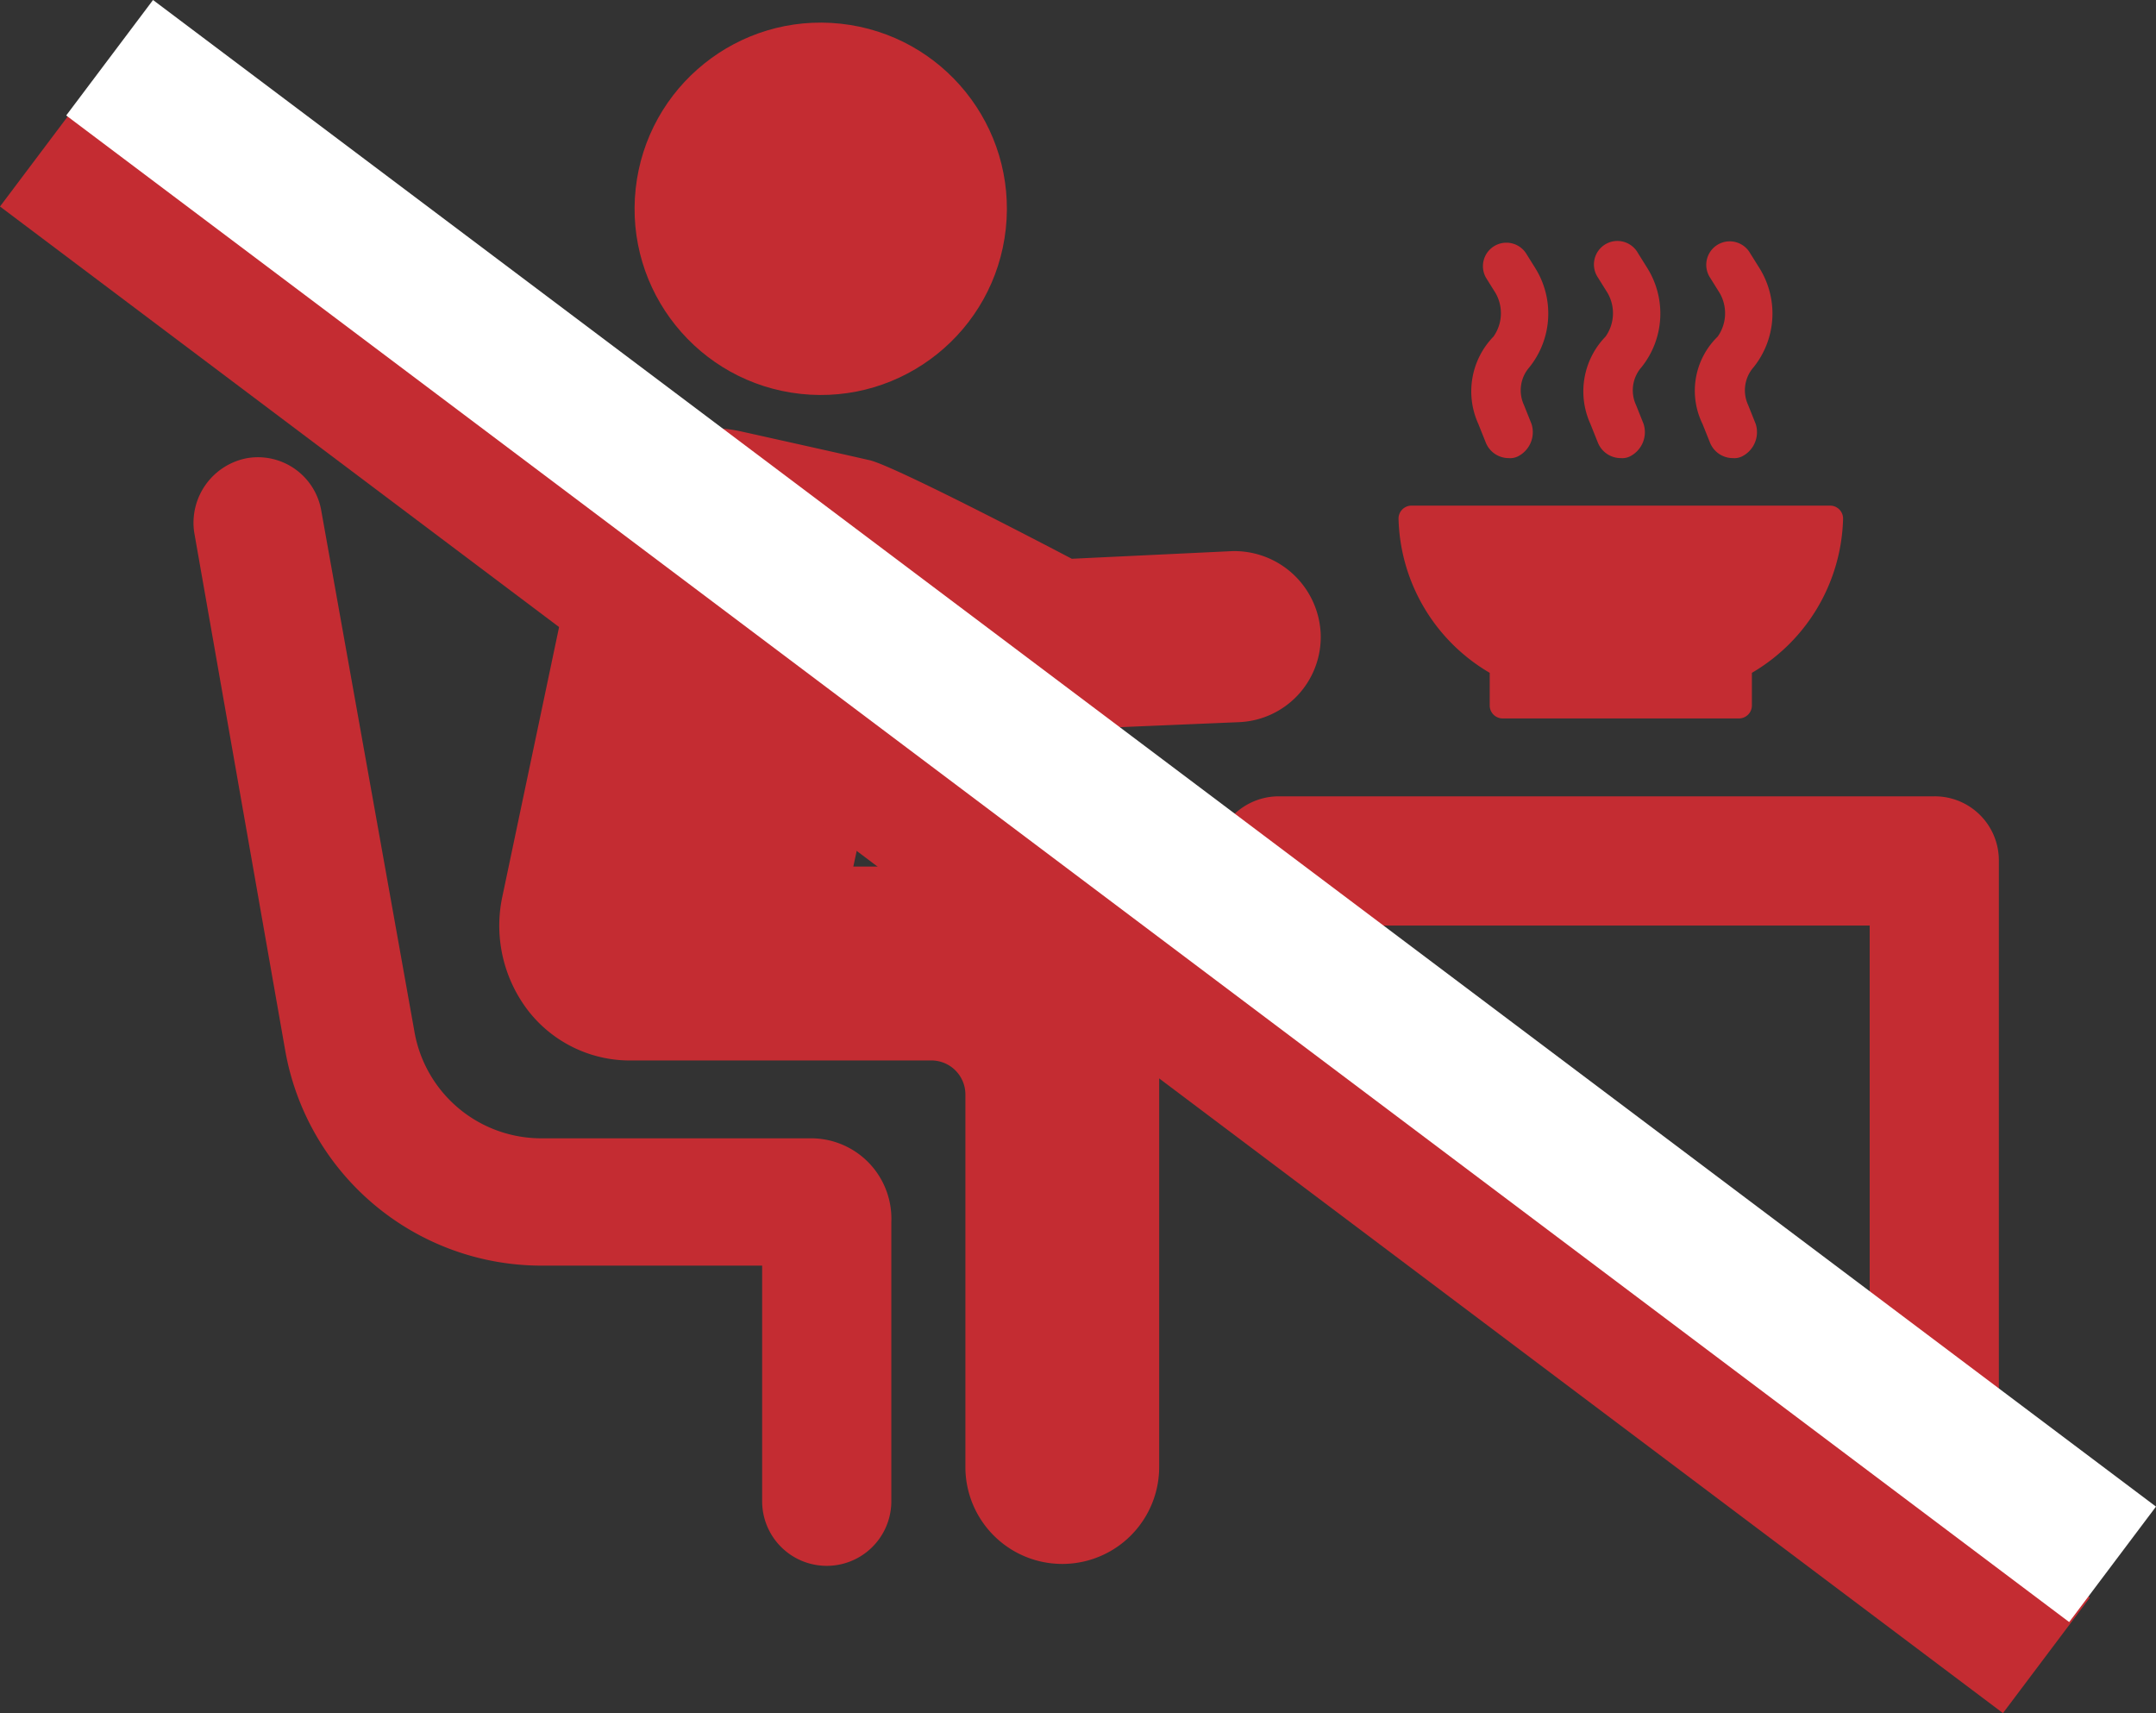 <svg xmlns="http://www.w3.org/2000/svg" width="119.409" height="94.865" viewBox="0 0 119.409 94.865"><rect x="0" y="0" width="119.409" height="94.865" fill="#333333" stroke="none"/><defs><style>.a{fill:#c42c32;}.b,.c{fill:none;stroke-width:8px;}.b{stroke:#c42c32;}.c{stroke:#fff;}</style></defs><g transform="translate(-138.096 -376.803)"><g transform="translate(51.801 -317)"><g transform="translate(97 694)"><g transform="translate(0 0)"><g transform="translate(0 0)"><path class="a" d="M70.119,31l.421,1.052a1.367,1.367,0,0,0,1.263.842.948.948,0,0,0,.526-.105A1.5,1.5,0,0,0,73.065,31l-.421-1.052a1.939,1.939,0,0,1,.316-2.1,4.755,4.755,0,0,0,.316-5.471l-.526-.842A1.3,1.3,0,0,0,70.54,22.9l.526.842a2.244,2.244,0,0,1-.105,2.42A4.355,4.355,0,0,0,70.119,31Z" transform="translate(1.052 -7.723)"/><path class="a" d="M76.019,31l.421,1.052a1.367,1.367,0,0,0,1.263.842.949.949,0,0,0,.526-.105A1.5,1.5,0,0,0,78.965,31l-.421-1.052a1.939,1.939,0,0,1,.316-2.1,4.755,4.755,0,0,0,.316-5.471l-.526-.842A1.3,1.3,0,1,0,76.44,22.9l.526.842a2.244,2.244,0,0,1-.105,2.42A4.355,4.355,0,0,0,76.019,31Z" transform="translate(1.359 -7.723)"/><path class="a" d="M81.921,31l.421,1.052a1.367,1.367,0,0,0,1.263.842.948.948,0,0,0,.526-.105A1.5,1.5,0,0,0,84.867,31l-.421-1.052a1.939,1.939,0,0,1,.316-2.1,4.755,4.755,0,0,0,.316-5.471l-.526-.842a1.3,1.3,0,1,0-2.21,1.368l.526.842a2.244,2.244,0,0,1-.105,2.42A4.18,4.18,0,0,0,81.921,31Z" transform="translate(1.666 -7.723)"/><path class="a" d="M70.95,44.059v1.789a.719.719,0,0,0,.737.737H84.734a.719.719,0,0,0,.737-.737V44.059a10.18,10.18,0,0,0,5.05-8.522.719.719,0,0,0-.737-.737H66.636a.719.719,0,0,0-.736.737A10.18,10.18,0,0,0,70.95,44.059Z" transform="translate(0.852 -6.998)"/><path class="a" d="M96.077,50.1h-36.3a3.577,3.577,0,0,0,0,7.155H92.5V89.24a3.577,3.577,0,0,0,7.155,0V53.677A3.548,3.548,0,0,0,96.077,50.1Z" transform="translate(0.346 -6.2)"/><circle class="a" cx="10.311" cy="10.311" r="10.311" transform="matrix(0.108, -0.994, 0.994, 0.108, 23.388, 20.501)"/><path class="a" d="M36.592,69.969H21.757a7.129,7.129,0,0,1-7.049-5.892L9.552,35.248a3.562,3.562,0,0,0-4.1-2.946,3.642,3.642,0,0,0-2.946,4.1L7.553,65.13a14.419,14.419,0,0,0,14.1,11.889h12.31V90.066a3.577,3.577,0,1,0,7.155,0V74.6A4.451,4.451,0,0,0,36.592,69.969Z" transform="translate(-2.457 -7.131)"/><path class="a" d="M47.536,55H38.172l2.42-11.153,6.629,3.156a4.71,4.71,0,0,0,2.1.421h.21l10-.421a4.72,4.72,0,0,0,4.524-4.945,4.785,4.785,0,0,0-4.945-4.524l-8.838.421s-10-5.261-11.258-5.471c-1.368-.316-7.049-1.578-7.049-1.578a7.548,7.548,0,0,0-5.787,1.052,7.767,7.767,0,0,0-3.262,4.84L18.707,56.792A7.729,7.729,0,0,0,20.18,63a7.133,7.133,0,0,0,5.787,2.736H42.486a1.886,1.886,0,0,1,1.894,1.894V88.251a5.366,5.366,0,1,0,10.732,0V62.684A7.567,7.567,0,0,0,47.536,55Z" transform="translate(-1.617 -7.21)"/></g></g></g></g><line class="b" x2="110.933" y2="83.429" transform="translate(140.5 385.042)"/><line class="c" x2="110.933" y2="83.429" transform="translate(144.167 380)"/></g></svg>